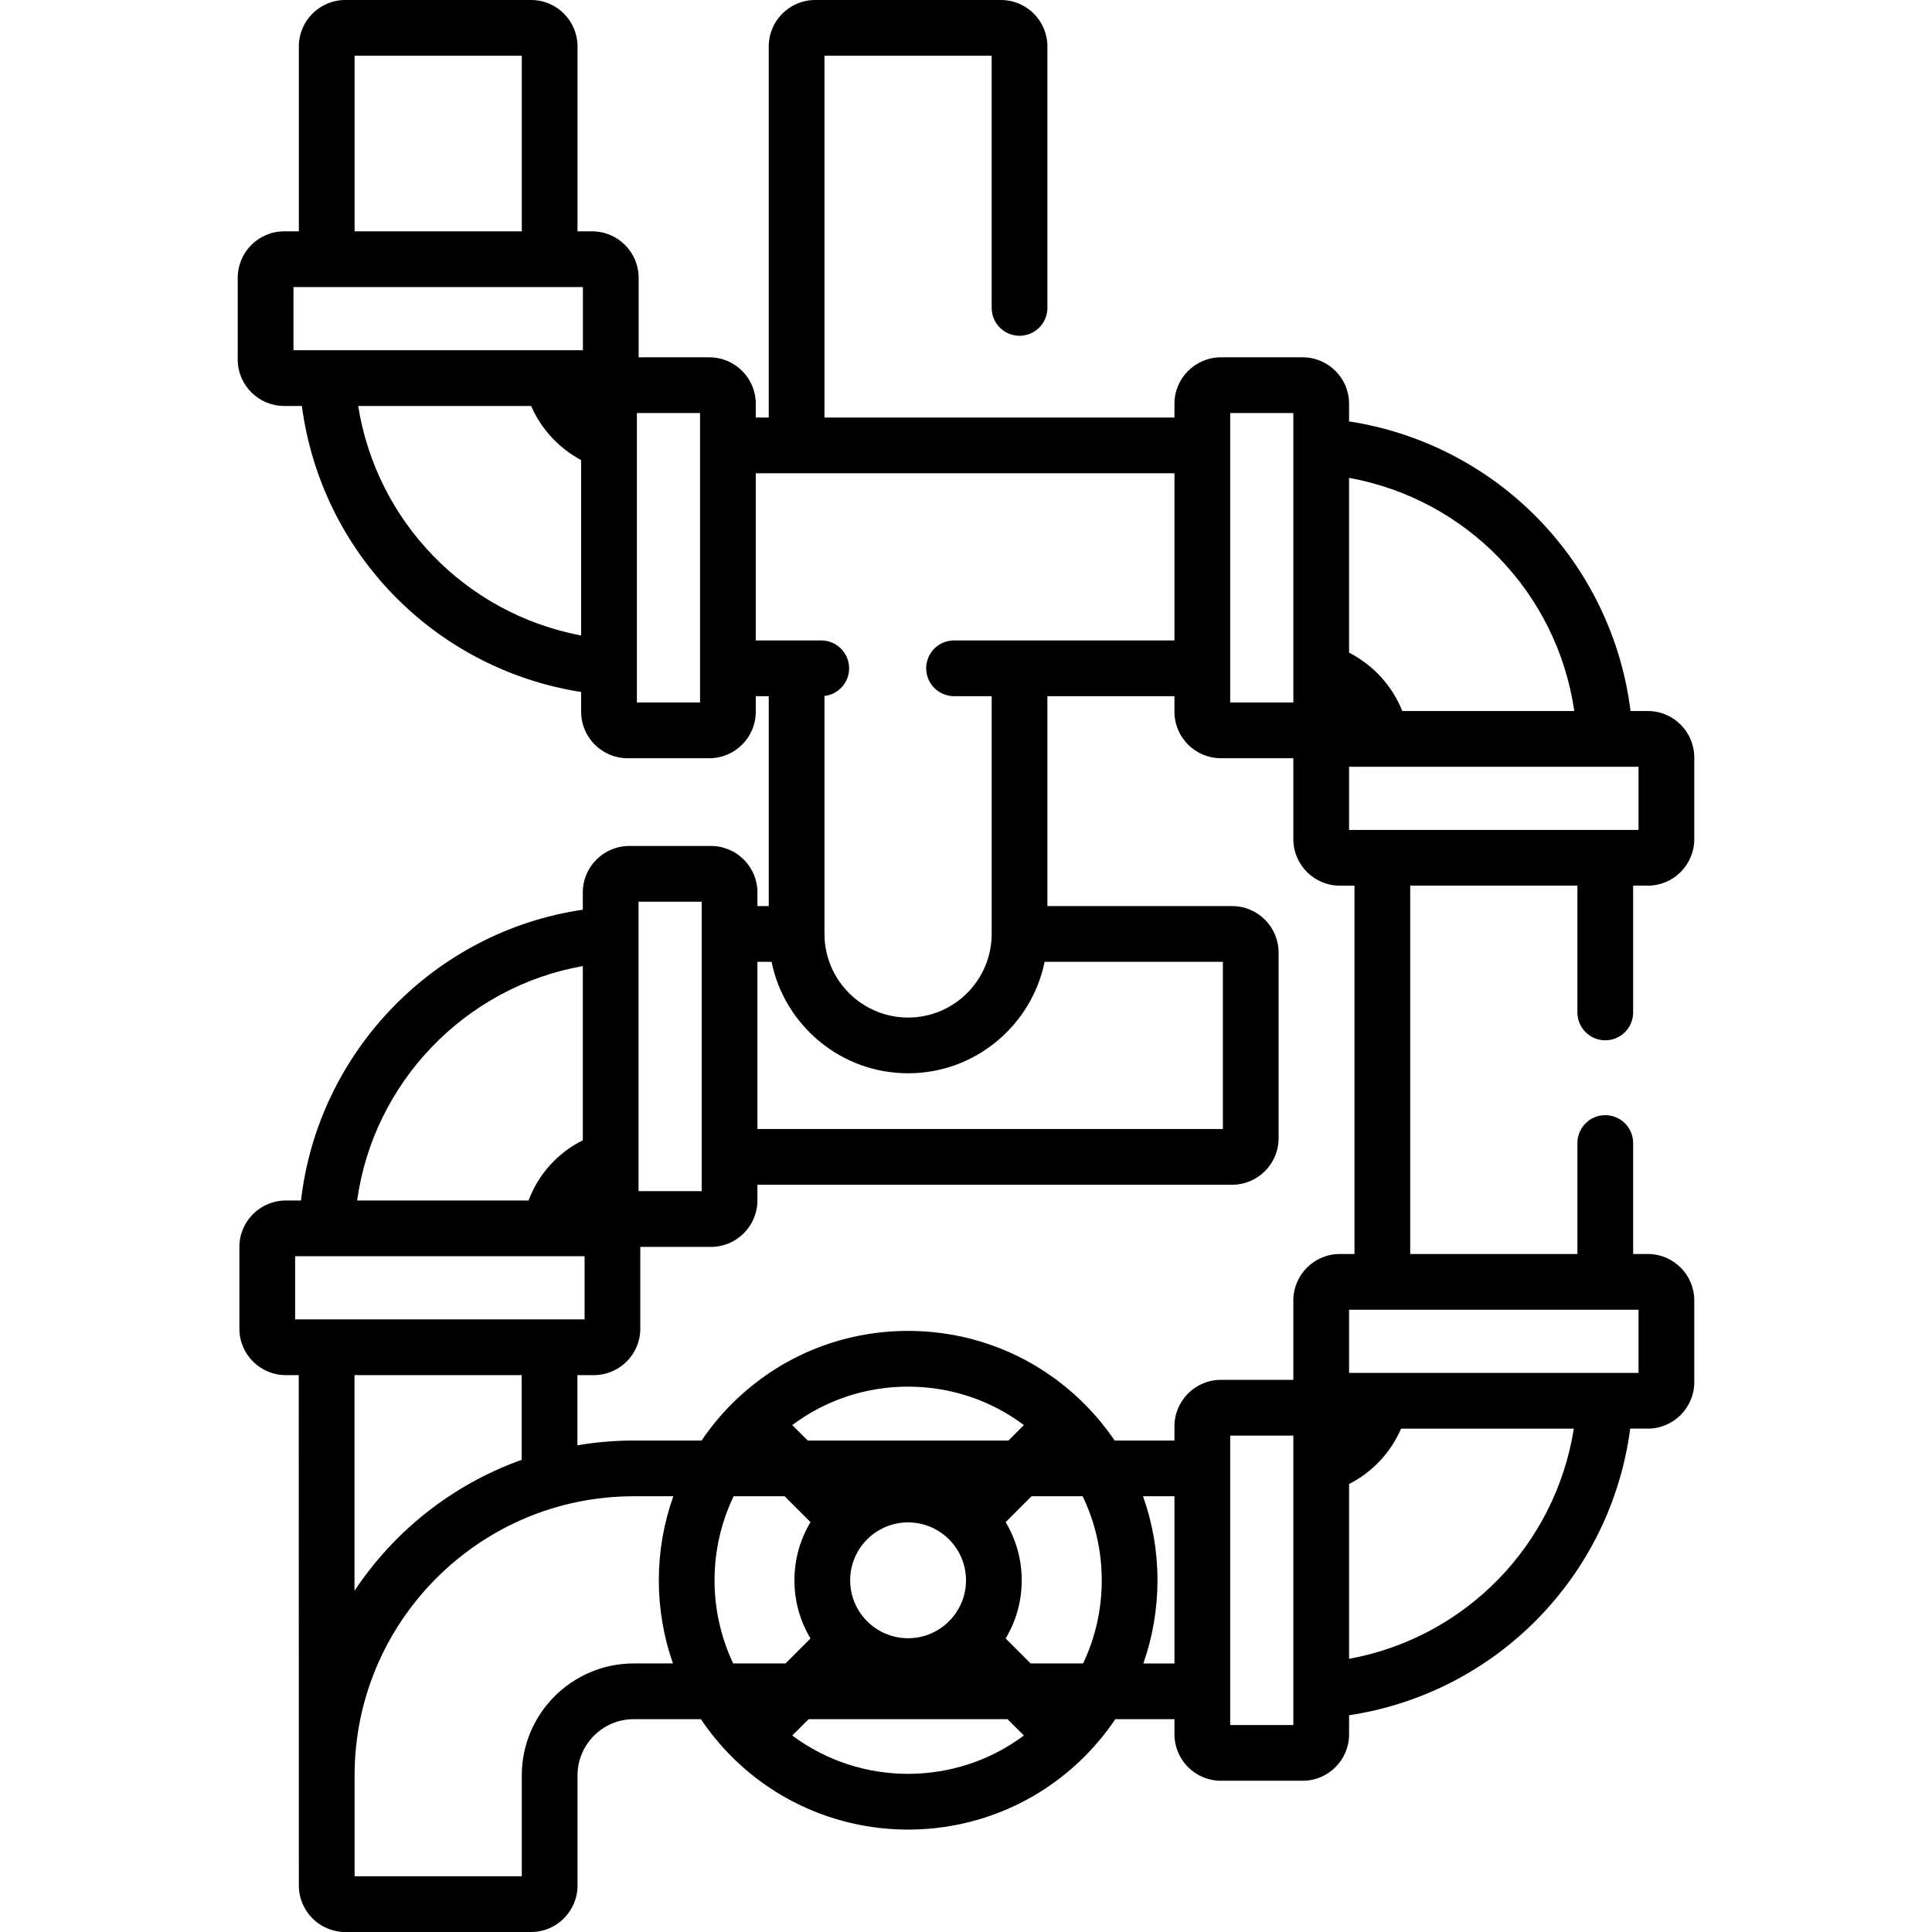 <svg id="Capa_1" enable-background="new 0 0 512 512" height="512" viewBox="0 0 512 512" width="512" xmlns="http://www.w3.org/2000/svg"><g><path d="m425.413 275.692c4.079 0 7.385-3.306 7.385-7.385v-33.6h3.893c6.787 0 12.308-5.521 12.308-12.308v-21.662c0-6.787-5.521-12.308-12.308-12.308h-4.582c-2.371-19.121-10.946-37.062-24.478-50.955-13.494-13.854-31.137-22.89-50.109-25.794v-4.68c0-6.787-5.521-12.308-12.308-12.308h-21.662c-6.787 0-12.308 5.521-12.308 12.308v3.646h-92.748v-95.877h44.308v66.829c0 4.078 3.306 7.385 7.385 7.385s7.385-3.306 7.385-7.385v-69.29c-.001-6.787-5.522-12.308-12.309-12.308h-49.231c-6.787 0-12.308 5.521-12.308 12.308v98.338h-3.438v-3.646c0-6.787-5.521-12.308-12.308-12.308h-18.733v-21.075c0-6.787-5.521-12.308-12.308-12.308h-3.892v-49.001c.001-6.787-5.52-12.308-12.307-12.308h-49.23c-6.787 0-12.308 5.521-12.308 12.308v49.001h-3.892c-6.787 0-12.308 5.521-12.308 12.308v21.662c0 6.787 5.521 12.308 12.308 12.308h4.691c5.168 38.927 35.252 69.712 74.011 75.8v5.245c0 6.787 5.521 12.308 12.308 12.308h21.662c6.787 0 12.308-5.521 12.308-12.308v-4.138h3.438v55.631h-2.999v-3.625c0-6.787-5.521-12.308-12.308-12.308h-21.662c-6.787 0-12.308 5.521-12.308 12.308v4.578c-39.302 5.763-70.145 37.612-74.679 77.069h-4.023c-6.787 0-12.308 5.521-12.308 12.308v21.662c0 6.787 5.521 12.308 12.308 12.308h3.425l.028 135.271c0 6.787 5.521 12.308 12.308 12.308h49.231c6.787 0 12.308-5.521 12.308-12.308v-29.196c0-8.216 6.684-14.9 14.9-14.9h17.808c2.351 3.505 5.064 6.837 8.159 9.932 12.886 12.885 29.811 19.327 46.735 19.327 16.925 0 33.85-6.442 46.735-19.327 3.076-3.075 5.807-6.403 8.183-9.932h15.677v4.012c0 6.787 5.521 12.308 12.308 12.308h21.662c6.787 0 12.308-5.521 12.308-12.308v-5.049c38.923-5.906 69.336-36.783 74.502-75.963h4.667c6.787 0 12.308-5.521 12.308-12.308v-21.662c0-6.787-5.521-12.308-12.308-12.308h-3.893v-29.408c0-4.078-3.306-7.385-7.385-7.385s-7.385 3.306-7.385 7.385v29.408h-44.31v-97.616h44.308v33.6c0 4.08 3.306 7.386 7.385 7.386zm8.816-55.754h-76.708v-16.738h76.708zm-17.017-31.507h-45.587c-2.658-6.677-7.691-12.193-14.105-15.468v-46.324c31.147 5.671 55.082 30.427 59.692 61.792zm-91.199-78.969h16.738v76.708h-16.738zm-232.042-94.693h44.308v46.54h-44.308zm-16.2 61.309h76.708v16.738h-76.708zm17.149 31.508h45.825c2.673 6.116 7.378 11.197 13.266 14.344v46.485c-30.54-5.781-54.177-30.083-59.091-60.829zm90.599 78.583h-16.738v-76.708h16.738zm14.769-60.754h110.956v44.308h-58.41c-4.079 0-7.385 3.306-7.385 7.385 0 4.078 3.306 7.385 7.385 7.385h9.969v63.015c0 12.216-9.938 22.154-22.154 22.154-12.215 0-22.154-9.938-22.154-22.154v-63.069c3.675-.424 6.53-3.542 6.53-7.331 0-4.078-3.306-7.385-7.385-7.385h-17.353v-44.308zm4.182 129.477c3.431 16.833 18.349 29.538 36.18 29.538s32.75-12.706 36.18-29.538h47.245v44.308h-123.347v-44.308zm-35.25-15.932h16.738v76.708h-16.738zm-14.769 17.057v46.178c-6.646 3.283-11.8 9.017-14.377 15.95h-45.43c4.341-31.347 28.675-56.614 59.807-62.128zm-76.24 76.896h76.708v16.738h-76.708zm60.04 31.508v22.45c-18.252 6.501-33.768 18.816-44.308 34.707v-57.156h44.308zm29.697 76.41c-16.36 0-29.669 13.31-29.669 29.669v26.731h-44.308v-26.731c0-40.791 33.187-73.977 73.978-73.977h10.488c-5.092 14.293-5.125 29.999-.09 44.308zm124.026-22.034c0 7.75-1.709 15.237-4.944 22.034h-13.903l-6.616-6.616c2.701-4.513 4.258-9.787 4.258-15.418s-1.557-10.905-4.258-15.418l6.856-6.856h13.541c3.311 6.861 5.066 14.432 5.066 22.274zm-51.324 15.351c-8.464 0-15.351-6.886-15.351-15.35s6.887-15.351 15.351-15.351 15.351 6.887 15.351 15.351-6.887 15.35-15.351 15.35zm26.6-52.394h-53.199l-4.096-4.096c8.817-6.607 19.48-10.185 30.694-10.185 11.216 0 21.879 3.577 30.696 10.185zm-59.318 14.769 6.856 6.856c-2.701 4.514-4.258 9.787-4.258 15.418 0 5.632 1.557 10.905 4.258 15.418l-6.616 6.616h-13.869c-6.63-13.981-6.589-30.355.119-44.308zm2.029 63.406 4.329-4.329h52.719l4.329 4.329c-18.13 13.545-43.245 13.546-61.377 0zm93.031-19.098c2.463-6.984 3.751-14.409 3.751-22.034 0-7.711-1.312-15.221-3.83-22.274h8.331v44.308zm39.76 16.32h-16.738v-76.708h16.738zm14.769-17.545v-46.323c6.154-3.138 11.041-8.331 13.779-14.681h45.785c-4.918 30.981-28.837 55.385-59.564 61.004zm76.708-75.774h-76.708v-16.738h76.708zm-75.278-31.508h-3.891c-6.787 0-12.308 5.521-12.308 12.308v21.042h-19.2c-6.787 0-12.308 5.521-12.308 12.308v3.772h-15.847c-2.337-3.439-5.008-6.687-8.013-9.691-12.484-12.484-29.081-19.359-46.736-19.359-17.654 0-34.251 6.875-46.735 19.359-3.023 3.023-5.678 6.275-7.991 9.691h-17.974c-5.087 0-10.073.436-14.929 1.262v-18.595h4.36c6.787 0 12.308-5.521 12.308-12.308v-21.662c0-.005-.001-.01-.001-.015h18.733c6.787 0 12.308-5.521 12.308-12.308v-4.16h125.809c6.787 0 12.308-5.521 12.308-12.308v-49.231c0-6.787-5.521-12.308-12.308-12.308h-48.963v-55.631h33.671v4.138c0 6.787 5.521 12.308 12.308 12.308h19.2v21.464c0 6.787 5.521 12.308 12.308 12.308h3.891z"/></g></svg>